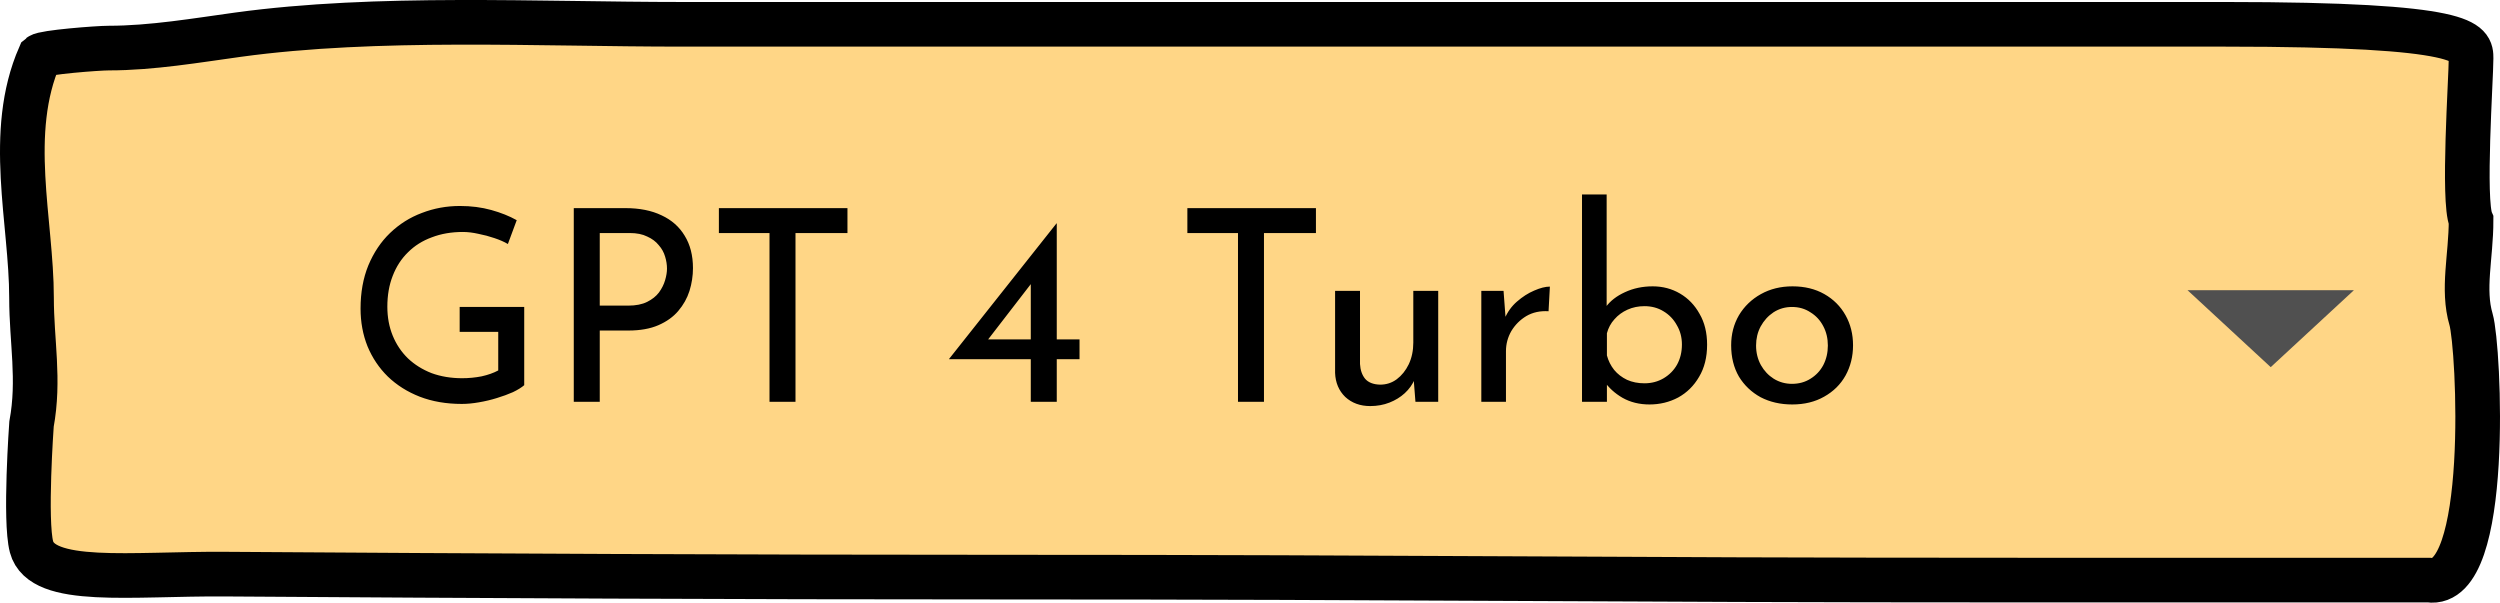 <svg width="112" height="27" viewBox="0 0 112 27" fill="none" xmlns="http://www.w3.org/2000/svg">
<path d="M1.412 13.339C1.412 9.926 0.274 5.946 1.781 2.5C1.958 2.343 4.367 2.154 4.878 2.154C6.808 2.154 8.835 1.805 10.655 1.555C16.905 0.698 24.094 1.089 30.548 1.089H99.671C110.704 1.089 110.704 1.912 110.704 2.614C110.704 3.51 110.325 8.998 110.704 9.876C110.704 11.49 110.304 12.959 110.704 14.314C111.058 15.512 111.617 26.417 108.807 25.988H90.542C70.852 25.988 64.35 25.855 44.664 25.855C33.137 25.855 21.613 25.801 10.086 25.721C5.862 25.692 1.878 26.249 1.412 24.5C1.1 23.328 1.412 19 1.412 19C1.781 17 1.412 15.292 1.412 13.339Z" fill="#FFD686" stroke="black" stroke-width="2" stroke-linecap="round"/>
<path fill-rule="evenodd" clip-rule="evenodd" d="M98 13L101.728 16.448L105.456 13H98Z" fill="#505050"/>
<path d="M23.485 17.256C23.365 17.36 23.197 17.464 22.981 17.568C22.765 17.664 22.525 17.752 22.261 17.832C22.005 17.912 21.737 17.976 21.457 18.024C21.185 18.072 20.929 18.096 20.689 18.096C19.993 18.096 19.365 17.988 18.805 17.772C18.253 17.556 17.777 17.256 17.377 16.872C16.985 16.488 16.681 16.036 16.465 15.516C16.257 14.996 16.153 14.432 16.153 13.824C16.153 13.104 16.269 12.46 16.501 11.892C16.741 11.316 17.065 10.832 17.473 10.44C17.889 10.04 18.365 9.74 18.901 9.54C19.437 9.332 20.005 9.228 20.605 9.228C21.109 9.228 21.577 9.288 22.009 9.408C22.441 9.528 22.821 9.68 23.149 9.864L22.753 10.932C22.593 10.836 22.393 10.748 22.153 10.668C21.921 10.588 21.681 10.524 21.433 10.476C21.185 10.42 20.953 10.392 20.737 10.392C20.225 10.392 19.761 10.472 19.345 10.632C18.929 10.784 18.573 11.008 18.277 11.304C17.981 11.592 17.753 11.944 17.593 12.36C17.433 12.768 17.353 13.228 17.353 13.74C17.353 14.212 17.433 14.644 17.593 15.036C17.753 15.428 17.981 15.768 18.277 16.056C18.573 16.336 18.925 16.556 19.333 16.716C19.749 16.868 20.205 16.944 20.701 16.944C20.997 16.944 21.289 16.916 21.577 16.86C21.865 16.796 22.113 16.708 22.321 16.596V14.868H20.593V13.752H23.485V17.256ZM28.021 9.324C28.653 9.324 29.193 9.432 29.641 9.648C30.089 9.856 30.433 10.16 30.673 10.56C30.921 10.96 31.045 11.444 31.045 12.012C31.045 12.356 30.993 12.696 30.889 13.032C30.785 13.36 30.617 13.66 30.385 13.932C30.161 14.196 29.865 14.408 29.497 14.568C29.129 14.728 28.681 14.808 28.153 14.808H26.869V18H25.705V9.324H28.021ZM28.141 13.692C28.485 13.692 28.769 13.636 28.993 13.524C29.217 13.412 29.393 13.272 29.521 13.104C29.649 12.928 29.741 12.744 29.797 12.552C29.853 12.36 29.881 12.188 29.881 12.036C29.881 11.86 29.853 11.68 29.797 11.496C29.741 11.304 29.645 11.132 29.509 10.98C29.381 10.82 29.209 10.692 28.993 10.596C28.785 10.492 28.525 10.44 28.213 10.44H26.869V13.692H28.141ZM32.206 9.324H37.966V10.44H35.638V18H34.474V10.44H32.206V9.324ZM42.519 16.092V16.08L47.331 10.008H47.343V15.204H48.363V16.092H47.343V18H46.179V16.092H42.519ZM46.251 12.636L44.223 15.264L44.043 15.204H46.179V12.42L46.251 12.636ZM53.194 9.324H58.954V10.44H56.626V18H55.462V10.44H53.194V9.324ZM61.384 18.192C60.936 18.192 60.564 18.056 60.268 17.784C59.98 17.504 59.828 17.144 59.812 16.704V13.032H60.928V16.308C60.944 16.58 61.02 16.8 61.156 16.968C61.3 17.136 61.524 17.224 61.828 17.232C62.108 17.232 62.356 17.152 62.572 16.992C62.796 16.824 62.976 16.6 63.112 16.32C63.248 16.032 63.316 15.708 63.316 15.348V13.032H64.432V18H63.412L63.316 16.776L63.376 16.992C63.28 17.224 63.132 17.432 62.932 17.616C62.74 17.792 62.512 17.932 62.248 18.036C61.984 18.14 61.696 18.192 61.384 18.192ZM67.359 13.032L67.467 14.472L67.407 14.28C67.535 13.976 67.719 13.72 67.959 13.512C68.207 13.296 68.463 13.132 68.727 13.02C68.999 12.9 69.235 12.84 69.435 12.84L69.375 13.944C68.999 13.92 68.667 13.992 68.379 14.16C68.099 14.328 67.875 14.552 67.707 14.832C67.547 15.112 67.467 15.412 67.467 15.732V18H66.363V13.032H67.359ZM73.898 18.12C73.442 18.12 73.038 18.02 72.686 17.82C72.342 17.62 72.066 17.368 71.858 17.064L71.99 16.716V18H70.874V8.712H71.978V14.172L71.942 13.752C72.142 13.48 72.426 13.26 72.794 13.092C73.17 12.916 73.586 12.828 74.042 12.828C74.49 12.828 74.898 12.936 75.266 13.152C75.634 13.368 75.926 13.672 76.142 14.064C76.366 14.448 76.478 14.908 76.478 15.444C76.478 16.004 76.358 16.484 76.118 16.884C75.886 17.284 75.574 17.592 75.182 17.808C74.79 18.016 74.362 18.12 73.898 18.12ZM73.67 17.172C73.99 17.172 74.278 17.096 74.534 16.944C74.79 16.792 74.99 16.588 75.134 16.332C75.278 16.068 75.35 15.768 75.35 15.432C75.35 15.112 75.274 14.824 75.122 14.568C74.978 14.304 74.778 14.096 74.522 13.944C74.274 13.792 73.99 13.716 73.67 13.716C73.398 13.716 73.146 13.768 72.914 13.872C72.682 13.976 72.486 14.12 72.326 14.304C72.166 14.48 72.054 14.688 71.99 14.928V15.924C72.054 16.164 72.162 16.38 72.314 16.572C72.466 16.756 72.658 16.904 72.89 17.016C73.122 17.12 73.382 17.172 73.67 17.172ZM77.556 15.468C77.556 14.972 77.672 14.524 77.904 14.124C78.144 13.724 78.472 13.408 78.888 13.176C79.304 12.944 79.776 12.828 80.304 12.828C80.848 12.828 81.324 12.944 81.732 13.176C82.14 13.408 82.456 13.724 82.68 14.124C82.904 14.524 83.016 14.972 83.016 15.468C83.016 15.964 82.904 16.416 82.68 16.824C82.456 17.224 82.136 17.54 81.72 17.772C81.312 18.004 80.836 18.12 80.292 18.12C79.764 18.12 79.292 18.012 78.876 17.796C78.468 17.572 78.144 17.264 77.904 16.872C77.672 16.472 77.556 16.004 77.556 15.468ZM78.672 15.48C78.672 15.8 78.744 16.092 78.888 16.356C79.032 16.612 79.224 16.816 79.464 16.968C79.712 17.12 79.984 17.196 80.28 17.196C80.592 17.196 80.868 17.12 81.108 16.968C81.356 16.816 81.548 16.612 81.684 16.356C81.82 16.092 81.888 15.8 81.888 15.48C81.888 15.16 81.82 14.872 81.684 14.616C81.548 14.352 81.356 14.144 81.108 13.992C80.868 13.832 80.592 13.752 80.28 13.752C79.976 13.752 79.7 13.832 79.452 13.992C79.212 14.152 79.02 14.364 78.876 14.628C78.74 14.884 78.672 15.168 78.672 15.48Z" fill="black"/>
</svg>
